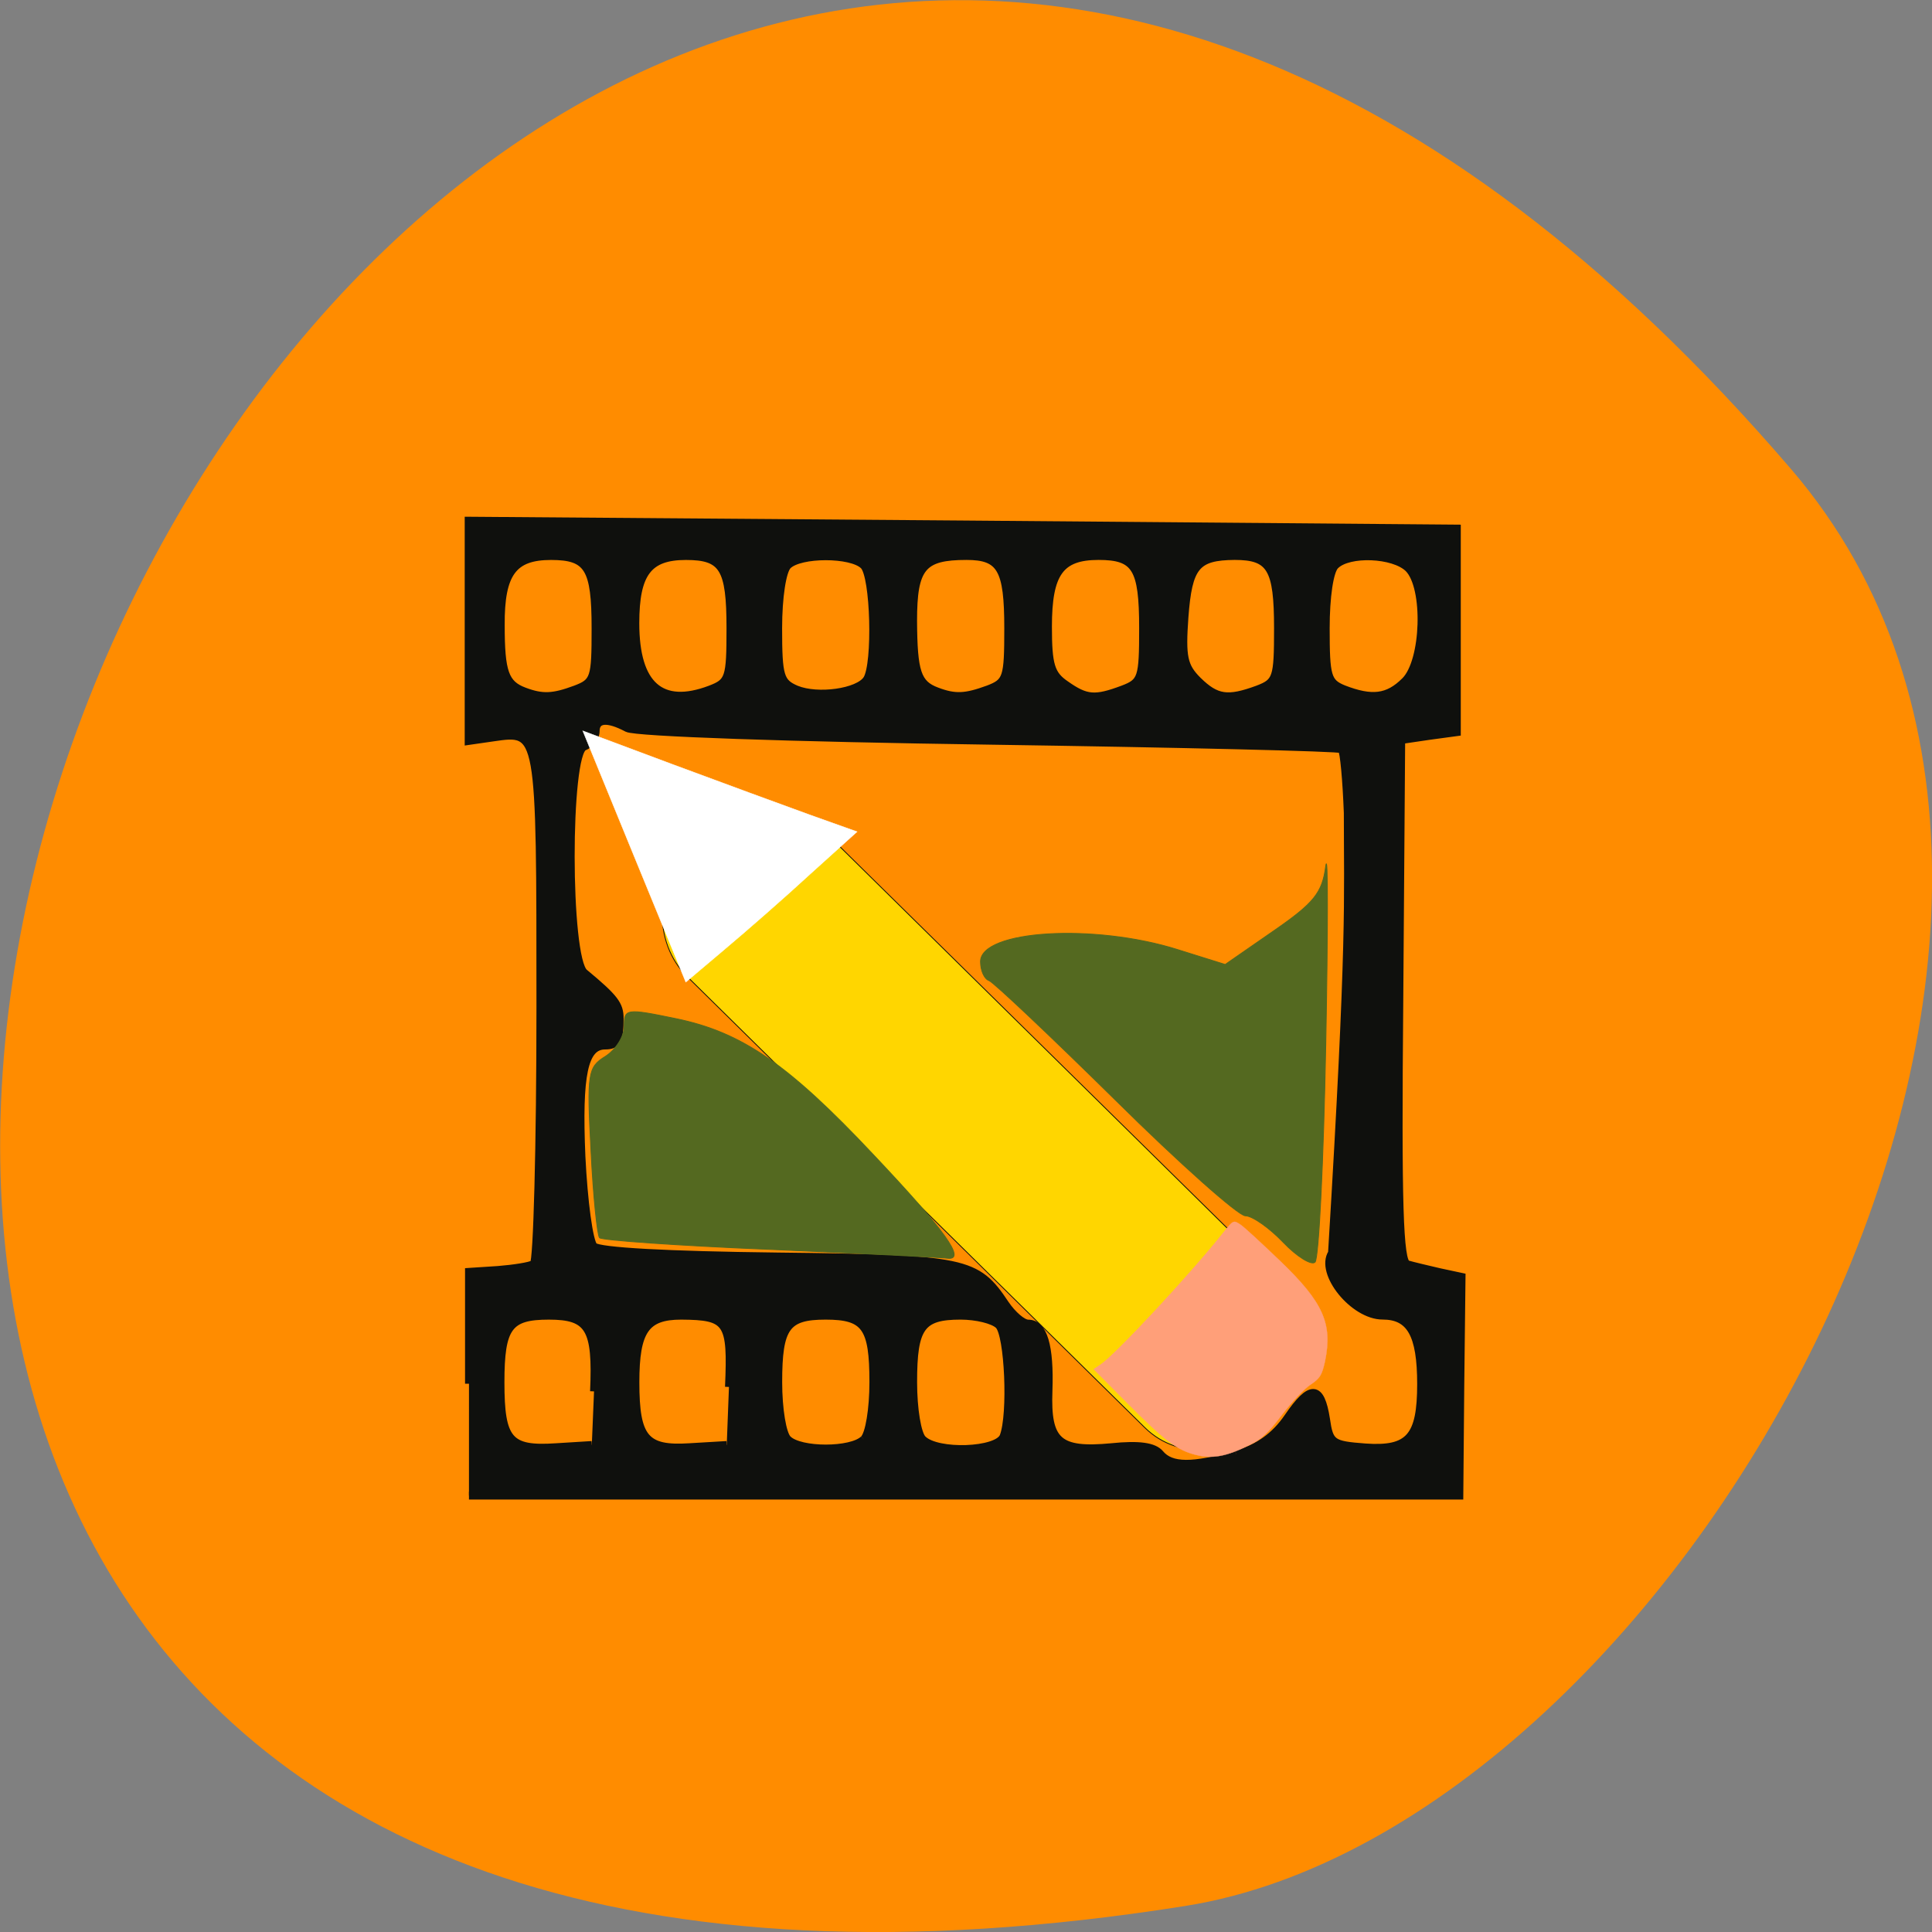 <svg xmlns="http://www.w3.org/2000/svg" viewBox="0 0 24 24"><rect x="0" y="0" width="24" height="24" fill="#808080" stroke="none"/><path d="m 22.25 5.828 c -18.13 -21.12 -35.566 22.313 -7.523 17.848 c 6.148 -0.98 12.41 -12.156 7.523 -17.848" fill="#ff8c00"/><g stroke="#0f100d"><path d="m 17.04 168.82 c 7.09 0.011 12.844 5.107 12.805 11.389 l 0.025 82.35 c -0.011 6.312 -5.76 11.395 -12.822 11.357 c -7.06 0.019 -12.816 -5.077 -12.805 -11.332 l 0.003 -82.37 c -0.018 -6.285 5.732 -11.368 12.794 -11.387" transform="matrix(0.065 -0.072 0.069 0.068 -4.173 0.184)" fill="#ffd600" stroke-width="0.106"/><path d="m 102.03 175.31 v -14.33 l 3.685 -0.242 c 2 -0.161 4.046 -0.484 4.526 -0.767 c 0.441 -0.283 0.841 -15.1 0.841 -32.94 c 0 -35.604 0.04 -35.36 -6.05 -34.474 l -3.044 0.444 v -28.22 l 62.65 0.484 l 62.61 0.525 v 26.08 l -3.525 0.484 l -3.525 0.525 l -0.24 33.34 c -0.24 26.2 0 33.464 1 33.787 c 0.681 0.202 2.524 0.646 4.086 1.01 l 2.804 0.606 l -0.16 14.01 l -0.12 14.01 h -125.54 m 97.26 -5.288 c 2.884 -0.848 4.927 -2.341 6.569 -4.763 c 2.844 -4.198 4.126 -4.158 4.807 0.242 c 0.441 3.108 0.761 3.31 4.967 3.633 c 5.608 0.404 7.09 -1.332 7.09 -8.114 c 0 -6.378 -1.362 -8.76 -4.887 -8.76 c -3.645 0 -8.05 -5.45 -6.409 -8.03 c 2.443 -40.609 2 -45.17 2 -56.35 c -0.16 -4.198 -0.481 -7.872 -0.761 -8.154 c -0.28 -0.242 -20.349 -0.727 -44.624 -1.09 c -25.356 -0.363 -44.904 -1.05 -45.946 -1.615 c -2.564 -1.372 -4.01 -1.211 -4.01 0.404 c 0 0.767 -0.681 1.655 -1.482 1.978 c -2.243 0.848 -2.243 27.05 0.04 28.943 c 3.845 3.229 4.486 4.077 4.486 5.853 c 0 2.826 -0.361 3.472 -1.843 3.472 c -2.684 0 -3.445 3.714 -3 14.209 c 0.28 5.732 0.961 10.899 1.562 11.505 c 0.681 0.646 9.253 1.13 23.23 1.292 c 23.954 0.283 25.276 0.565 28.921 6.095 c 0.921 1.372 2.203 2.503 2.924 2.503 c 1.923 0 2.764 2.866 2.564 8.598 c -0.24 6.539 1.242 7.872 8.01 7.226 c 3.485 -0.363 5.368 -0.081 6.129 0.848 c 1.402 1.695 4.166 1.695 9.654 0.081 m -81.4 -8.07 c 0.361 -8.07 -0.601 -9.688 -5.728 -9.688 c -5.087 0 -6.129 1.413 -6.129 8.517 c 0 7.468 1.082 8.719 7.05 8.316 l 4.526 -0.283 m 17.385 -7.428 c 0.361 -8.356 -0.12 -9.08 -6.05 -9.123 c -4.526 0 -5.808 1.897 -5.808 8.517 c 0 7.185 1.242 8.679 6.85 8.316 l 4.727 -0.283 m 17.385 -0.727 c 0.681 -0.646 1.202 -3.875 1.202 -7.306 c 0 -7.06 -1 -8.517 -6.05 -8.517 c -5.01 0 -6.01 1.453 -6.01 8.517 c 0 3.431 0.521 6.661 1.202 7.306 c 1.562 1.574 8.092 1.574 9.654 0 m 17.705 -0.363 c 1.082 -2.826 0.641 -13.04 -0.601 -14.25 c -0.681 -0.686 -2.844 -1.211 -4.847 -1.211 c -5.01 0 -6.01 1.453 -6.01 8.517 c 0 3.431 0.521 6.661 1.202 7.306 c 1.843 1.857 9.494 1.574 10.255 -0.363 m -54.28 -95.67 c 2.443 -0.928 2.564 -1.413 2.564 -7.831 c 0 -7.71 -0.921 -9.244 -5.648 -9.244 c -4.807 0 -6.409 2.18 -6.369 8.84 c 0 6.01 0.521 7.549 2.964 8.477 c 2.323 0.888 3.685 0.807 6.489 -0.242 m 17.1 0 c 2.403 -0.928 2.564 -1.413 2.564 -7.831 c 0 -7.71 -0.921 -9.244 -5.648 -9.244 c -4.767 0 -6.409 2.18 -6.409 8.598 c 0 7.952 3.245 10.859 9.494 8.477 m 19.868 -1.292 c 1.242 -1.978 0.961 -13.24 -0.401 -14.573 c -1.562 -1.574 -8.092 -1.574 -9.654 0 c -0.681 0.686 -1.202 4.04 -1.202 8.03 c 0 6.176 0.24 6.943 2.283 7.831 c 2.724 1.13 7.891 0.404 8.973 -1.292 m 15.342 1.292 c 2.403 -0.928 2.564 -1.413 2.564 -7.831 c 0 -7.589 -0.921 -9.244 -5.288 -9.244 c -5.608 0 -6.77 1.413 -6.77 8.316 c 0.04 6.539 0.521 8.07 3 9 c 2.323 0.888 3.645 0.807 6.489 -0.242 m 17.1 0 c 2.403 -0.928 2.564 -1.413 2.564 -7.831 c 0 -7.71 -0.921 -9.244 -5.648 -9.244 c -4.887 0 -6.409 2.18 -6.409 9.04 c 0 4.925 0.361 6.136 2.243 7.428 c 2.604 1.857 3.725 1.938 7.25 0.606 m 17.1 0 c 2.403 -0.928 2.564 -1.413 2.564 -7.831 c 0 -7.67 -0.921 -9.244 -5.488 -9.244 c -4.887 0.04 -5.888 1.292 -6.369 7.831 c -0.361 5.086 -0.12 6.297 1.682 8.114 c 2.363 2.341 3.805 2.543 7.611 1.13 m 18.667 -1.05 c 2.564 -2.543 2.844 -12.03 0.441 -14.451 c -1.883 -1.857 -7.571 -2.099 -9.293 -0.363 c -0.721 0.686 -1.202 4.04 -1.202 8.03 c 0 6.176 0.2 6.943 2.243 7.791 c 3.605 1.413 5.648 1.171 7.811 -1.01" transform="matrix(0.098 0 0 0.097 -4.173 0.184)" fill="#0f100d"/></g><g transform="matrix(0.098 0 0 0.097 -4.173 0.184)"><path d="m 194.2 184.43 c -2.403 -0.606 -3.886 -1.736 -8.773 -6.701 l -4.206 -4.279 l 0.881 -0.606 c 1.843 -1.211 11.577 -11.787 15.702 -17.08 c 1.122 -1.413 1.162 -1.413 2.043 -0.807 c 0.481 0.323 2.724 2.422 5.01 4.642 c 5.448 5.288 6.649 7.993 5.688 12.796 c -0.401 1.817 -0.641 2.22 -1.843 3.03 c -0.801 0.525 -2.403 2.261 -3.605 3.835 c -1.722 2.301 -2.564 3.149 -4.166 3.916 c -2.884 1.453 -4.687 1.776 -6.73 1.251" fill="#ff9f79" stroke="#ff9f79" stroke-width="0.037"/><path d="m 134.48 119.64 l -4.967 4.239 l -6.529 -16.07 l -6.529 -16.11 l 11.336 4.279 c 6.249 2.341 14.06 5.248 17.385 6.459 l 6.05 2.18 l -5.888 5.369 c -3.205 2.987 -8.092 7.306 -10.855 9.648" fill="#fff" stroke="#fff" stroke-width="0.051"/></g><g fill="#546920" stroke="#546920"><path d="m 169.58 164.17 c -1.833 -1.917 -4.083 -3.5 -5 -3.5 c -0.917 0 -8.667 -6.875 -17.208 -15.333 c -8.583 -8.458 -16.08 -15.542 -16.667 -15.75 c -0.625 -0.208 -1.125 -1.333 -1.125 -2.5 c 0 -4.167 15 -5.083 26.08 -1.583 l 6.25 1.958 l 6.375 -4.417 c 5.375 -3.708 6.458 -5.04 6.917 -8.583 c 0.292 -2.292 0.292 8.333 0 23.625 c -0.292 15.292 -0.917 28.21 -1.417 28.708 c -0.458 0.458 -2.375 -0.708 -4.208 -2.625" transform="scale(0.094 0.094)" stroke-width="0.116"/><path d="m 140.21 158.11 c -11.617 -0.484 -21.31 -1.171 -21.631 -1.494 c -0.28 -0.283 -0.801 -5.288 -1.082 -11.141 c -0.521 -9.89 -0.401 -10.697 1.803 -12.07 c 1.322 -0.848 2.403 -2.543 2.403 -3.835 c 0 -2.301 0.2 -2.341 6.569 -1.01 c 8.332 1.736 14.22 5.813 24.996 17.398 c 9.213 9.85 11.817 13.563 9.413 13.281 c -0.801 -0.121 -10.896 -0.606 -22.472 -1.13" transform="matrix(0.098 0 0 0.097 -4.173 0.184)" stroke-width="0.112"/></g></svg>